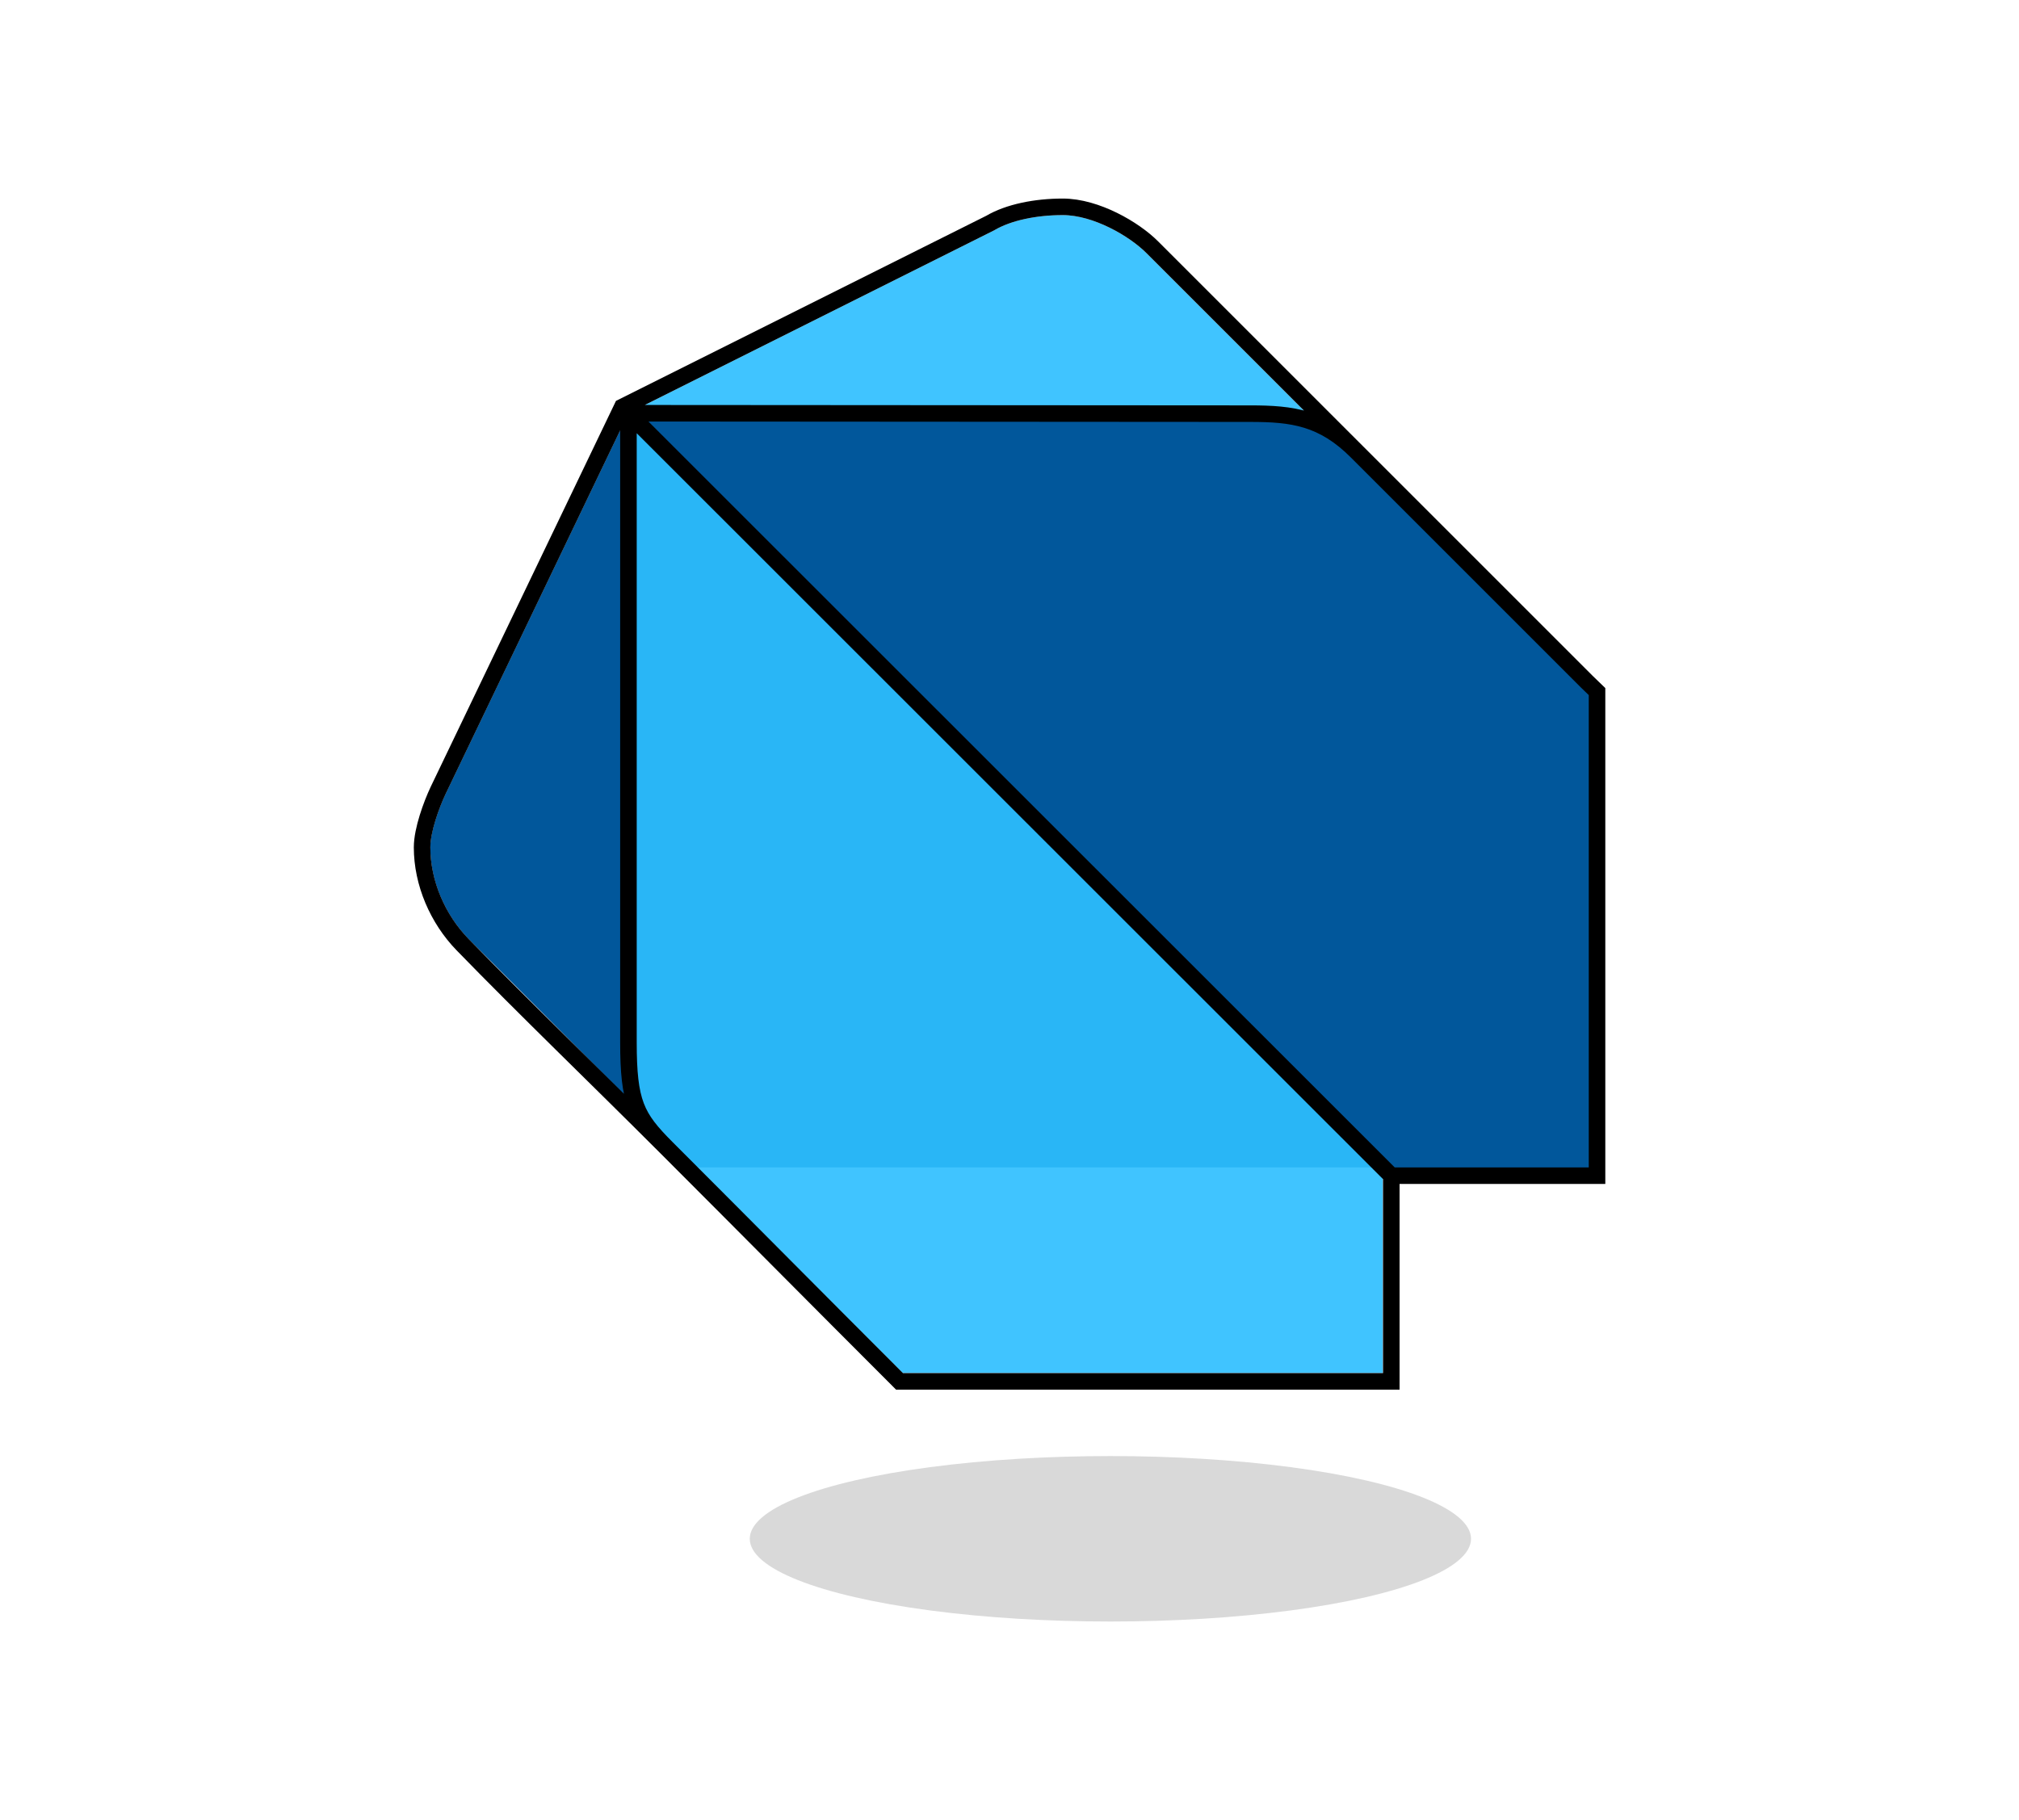 <svg width="366" height="330" viewBox="0 0 366 330" fill="none" xmlns="http://www.w3.org/2000/svg">

<style>
@keyframes float {
  0% { transform: translateY(0); }
  100% { transform: translateY(5px); }
}
@keyframes grow {
  0% { transform: scale(1.0); }
  100% { transform: scale(1.05); }
}

#dart-logo {
  animation: 1s ease-in-out 0ms infinite alternate float;
}
#shadow {
  animation: 1s ease-in-out 0ms infinite alternate grow;
  transform-origin: 201px 279px;
}
</style>

<g id="Frame 2011">
<g id="dart-logo">
<path id="Vector" d="M120.819 206.126L84.91 170.218C80.653 165.837 78 159.667 78 153.636C78 150.844 79.573 146.479 80.761 143.965L113.909 74.909L120.819 206.126Z" fill="#01579B"/>
<path id="Vector_2" d="M243.751 81.819L207.843 45.91C204.712 42.764 198.171 39 192.649 39C187.899 39 183.24 39.956 180.217 41.761L113.922 74.909L243.751 81.819Z" fill="#40C4FF"/>
<path id="Vector_3" d="M163.637 248.945H250.663V211.648L185.74 190.933L126.355 211.648L163.637 248.945Z" fill="#40C4FF"/>
<path id="Vector_4" d="M113.922 186.799C113.922 197.874 115.31 200.604 120.832 206.142L126.354 211.664H250.662L189.888 142.608L113.922 74.924V186.799Z" fill="#29B6F6"/>
<path id="Vector_5" d="M224.411 74.909H113.908L250.979 212.181H288.67V125.77L244.395 81.819C238.195 75.587 232.03 74.909 224.411 74.909Z" fill="#01579B"/>
<path id="Vector_6" d="M120.832 208.099C115.31 202.562 113.922 199.974 113.922 188.899V74.924M120.832 208.099C137.476 224.752 146.416 233.814 163.063 250.461H252.21V213.164M120.832 208.099C107.612 194.872 95.278 183.022 83.85 171.263C79.34 166.622 76.516 160.084 76.516 153.636C76.516 152.013 76.962 150.052 77.517 148.254C78.081 146.429 78.797 144.643 79.42 143.324L79.424 143.316L112.794 73.797L179.5 40.444C182.843 38.468 187.78 37.5 192.652 37.5C195.724 37.5 198.973 38.537 201.806 39.929C204.648 41.324 207.208 43.143 208.908 44.852L245.992 81.936M113.922 74.924L226.649 75C234.269 75 239.791 75.704 245.992 81.936M113.922 74.924L252.21 213.164M252.21 213.164H289.507V125.39L287.633 123.577L287.616 123.56L245.992 81.936" stroke="black" stroke-width="3"/>
</g>
<ellipse id="shadow" cx="201.29" cy="279" rx="65.374" ry="15" fill="#D9D9D9"/>
</g>
</svg>
